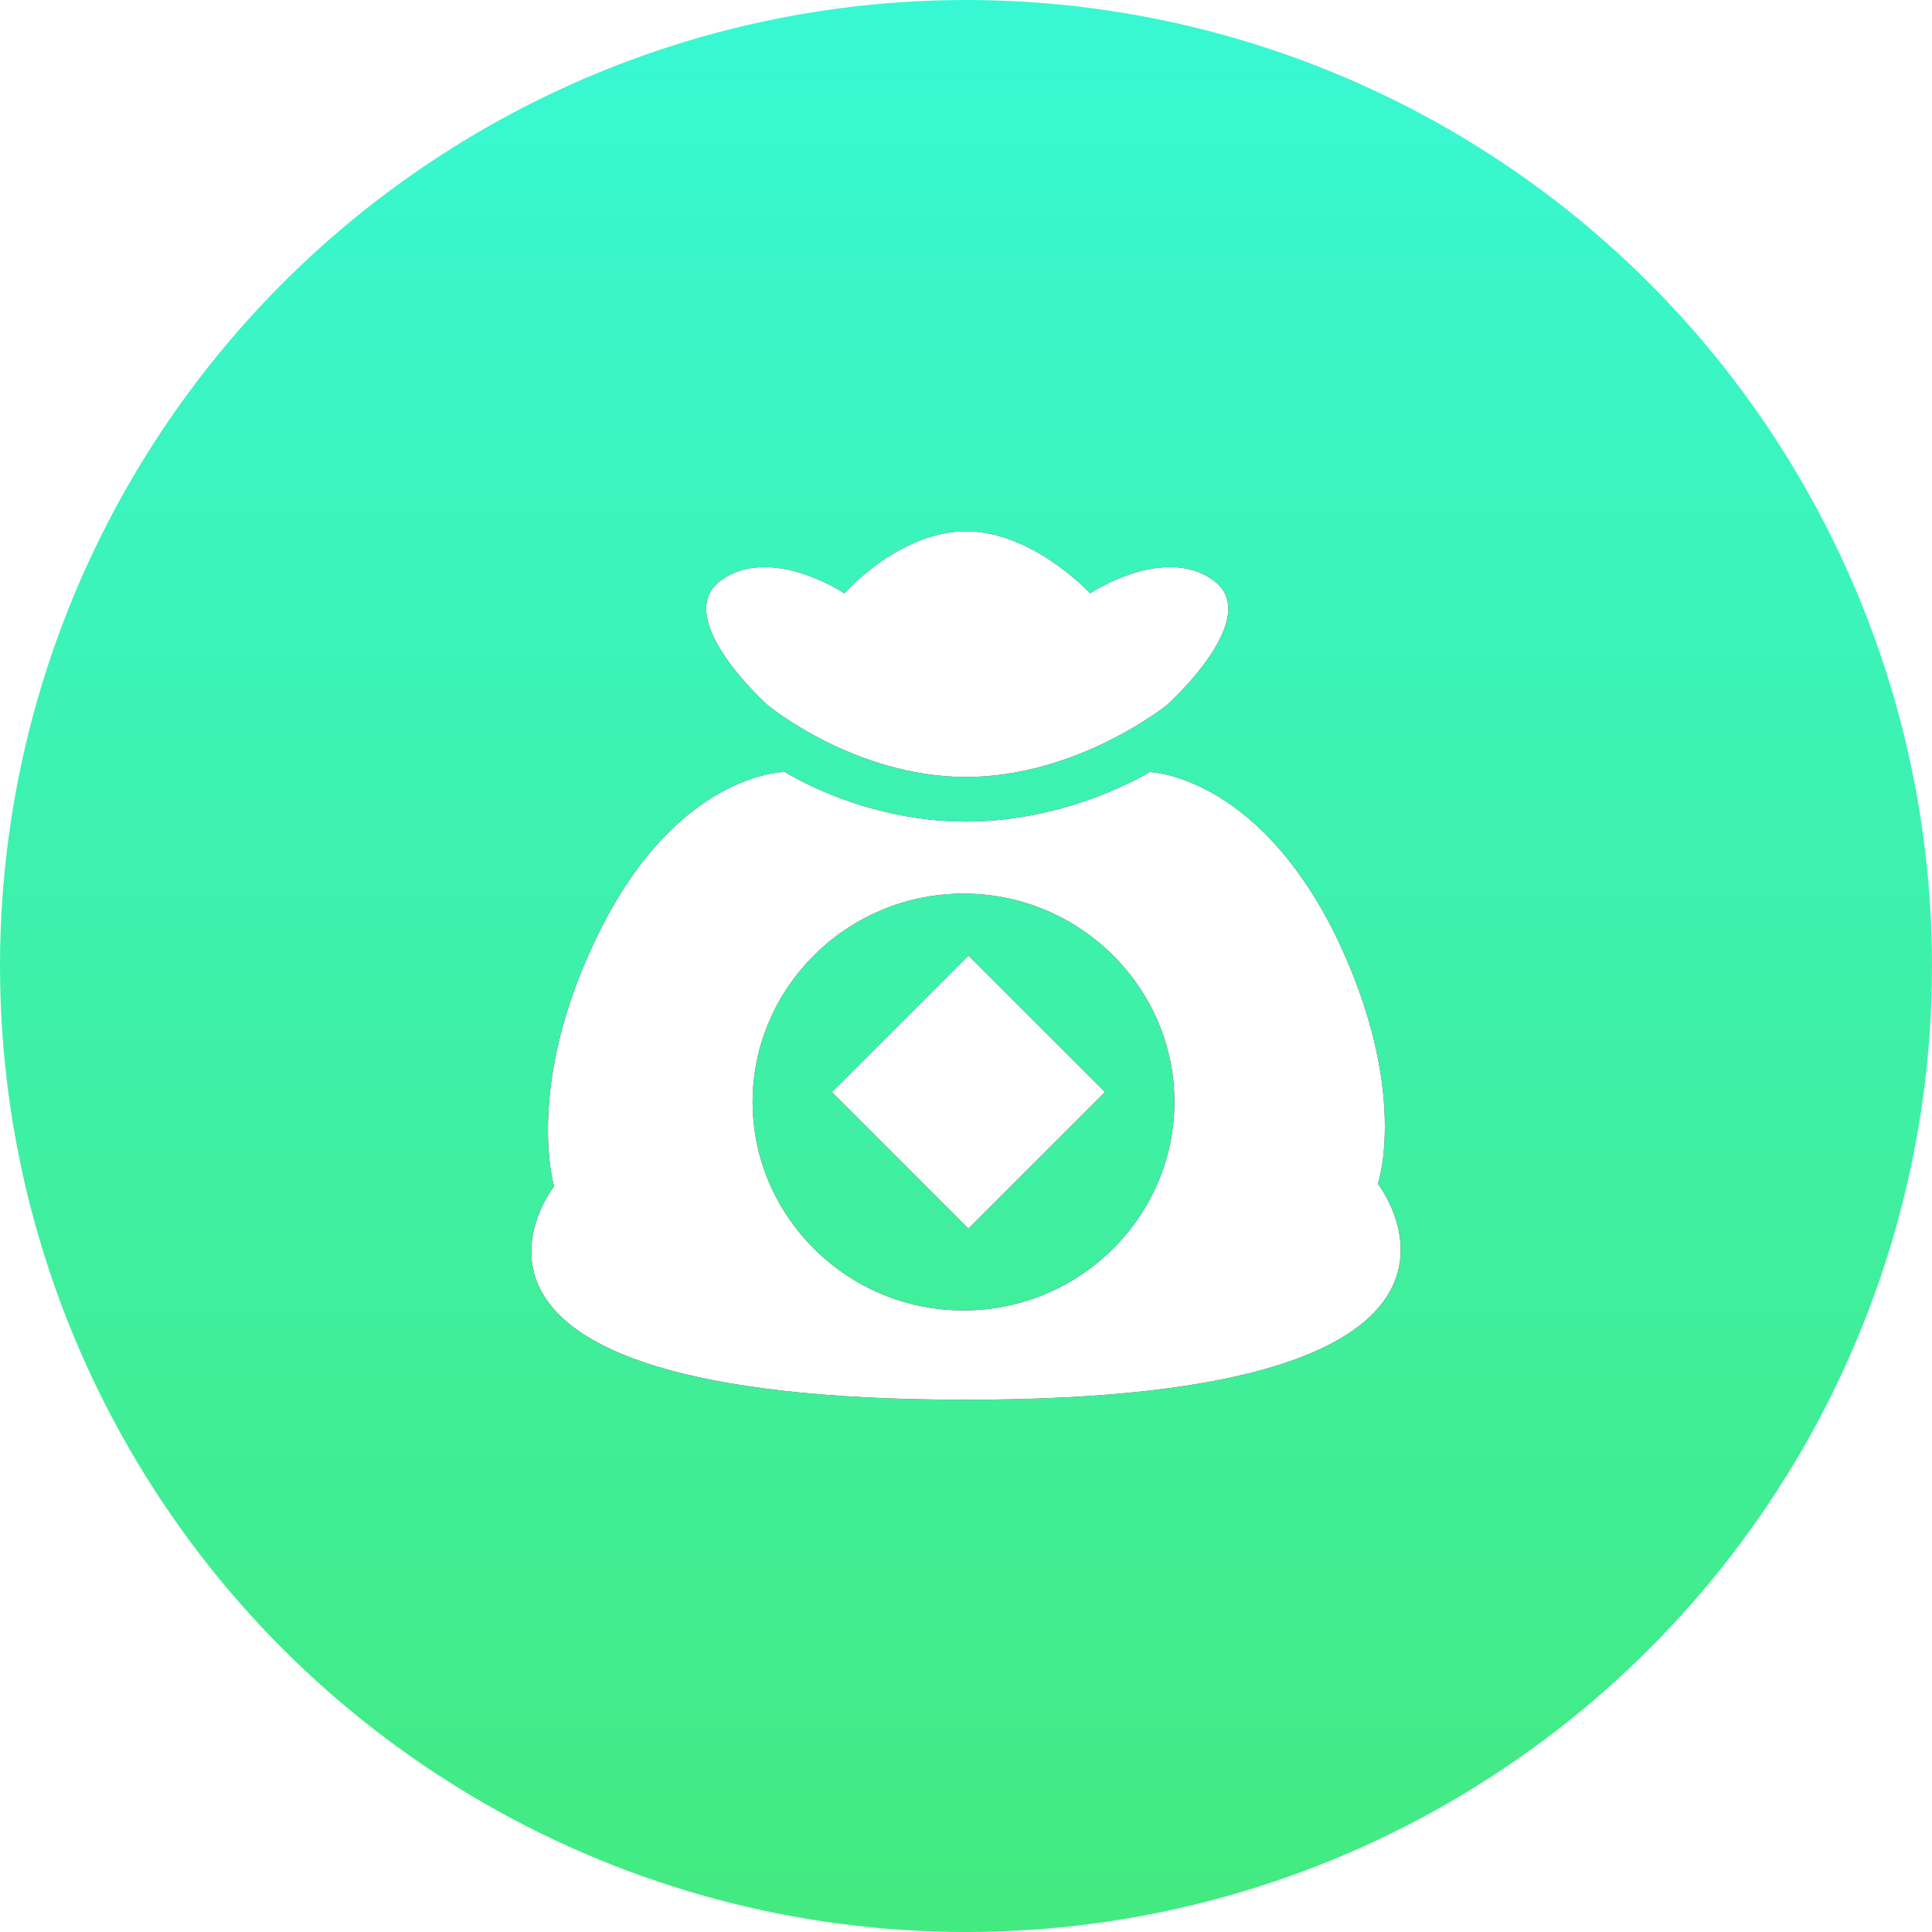 <svg xmlns="http://www.w3.org/2000/svg" xmlns:xlink="http://www.w3.org/1999/xlink" width="40" height="40" viewBox="0 0 40 40">
    <defs>
        <linearGradient id="rctmb026aa" x1="50%" x2="50%" y1="0%" y2="100%">
            <stop offset="0%" stop-color="#38F8D4"/>
            <stop offset="100%" stop-color="#43EA80"/>
        </linearGradient>
        <filter id="52ouhbna6b" width="166.7%" height="166.7%" x="-33.3%" y="-33.4%" filterUnits="objectBoundingBox">
            <feOffset in="SourceAlpha" result="shadowOffsetOuter1"/>
            <feGaussianBlur in="shadowOffsetOuter1" result="shadowBlurOuter1" stdDeviation="2"/>
            <feColorMatrix in="shadowBlurOuter1" values="0 0 0 0 0 0 0 0 0 0 0 0 0 0 0 0 0 0 0.155 0"/>
        </filter>
        <path id="jvhs54200c" d="M15.89 14.596s1.798 1.49 4.11 1.49c2.312 0 4.161-1.49 4.161-1.49s2.004-1.798.976-2.569c-1.027-.77-2.568.257-2.568.257S21.387 11 20 11s-2.517 1.284-2.517 1.284-1.542-1.027-2.569-.257c-1.027.771.976 2.57.976 2.57zm12.638 9.915s.668-1.952-.873-5.137c-1.644-3.34-3.853-3.39-3.853-3.39S22.158 17.01 20 17.01c-2.158 0-3.75-1.028-3.75-1.028s-2.26 0-3.905 3.442c-1.49 3.083-.873 5.138-.873 5.138S7.979 28.98 20 28.98s8.528-4.47 8.528-4.47zm-8.58 2.62c-2.414 0-4.366-1.952-4.366-4.315 0-2.363 1.952-4.315 4.367-4.315 2.414 0 4.366 1.952 4.366 4.315 0 2.363-1.952 4.315-4.366 4.315zm-2.722-4.52l2.825 2.825 2.826-2.826-2.826-2.825-2.825 2.825z"/>
    </defs>
    <g fill="none" fill-rule="evenodd">
        <g>
            <g transform="translate(-35 -178) translate(35 178)">
                <circle cx="20" cy="20" r="20" fill="url(#rctmb026aa)"/>
                <g fill-rule="nonzero">
                    <use fill="#000" filter="url(#52ouhbna6b)" xlink:href="#jvhs54200c"/>
                    <use fill="#FFF" xlink:href="#jvhs54200c"/>
                </g>
            </g>
        </g>
    </g>
</svg>
